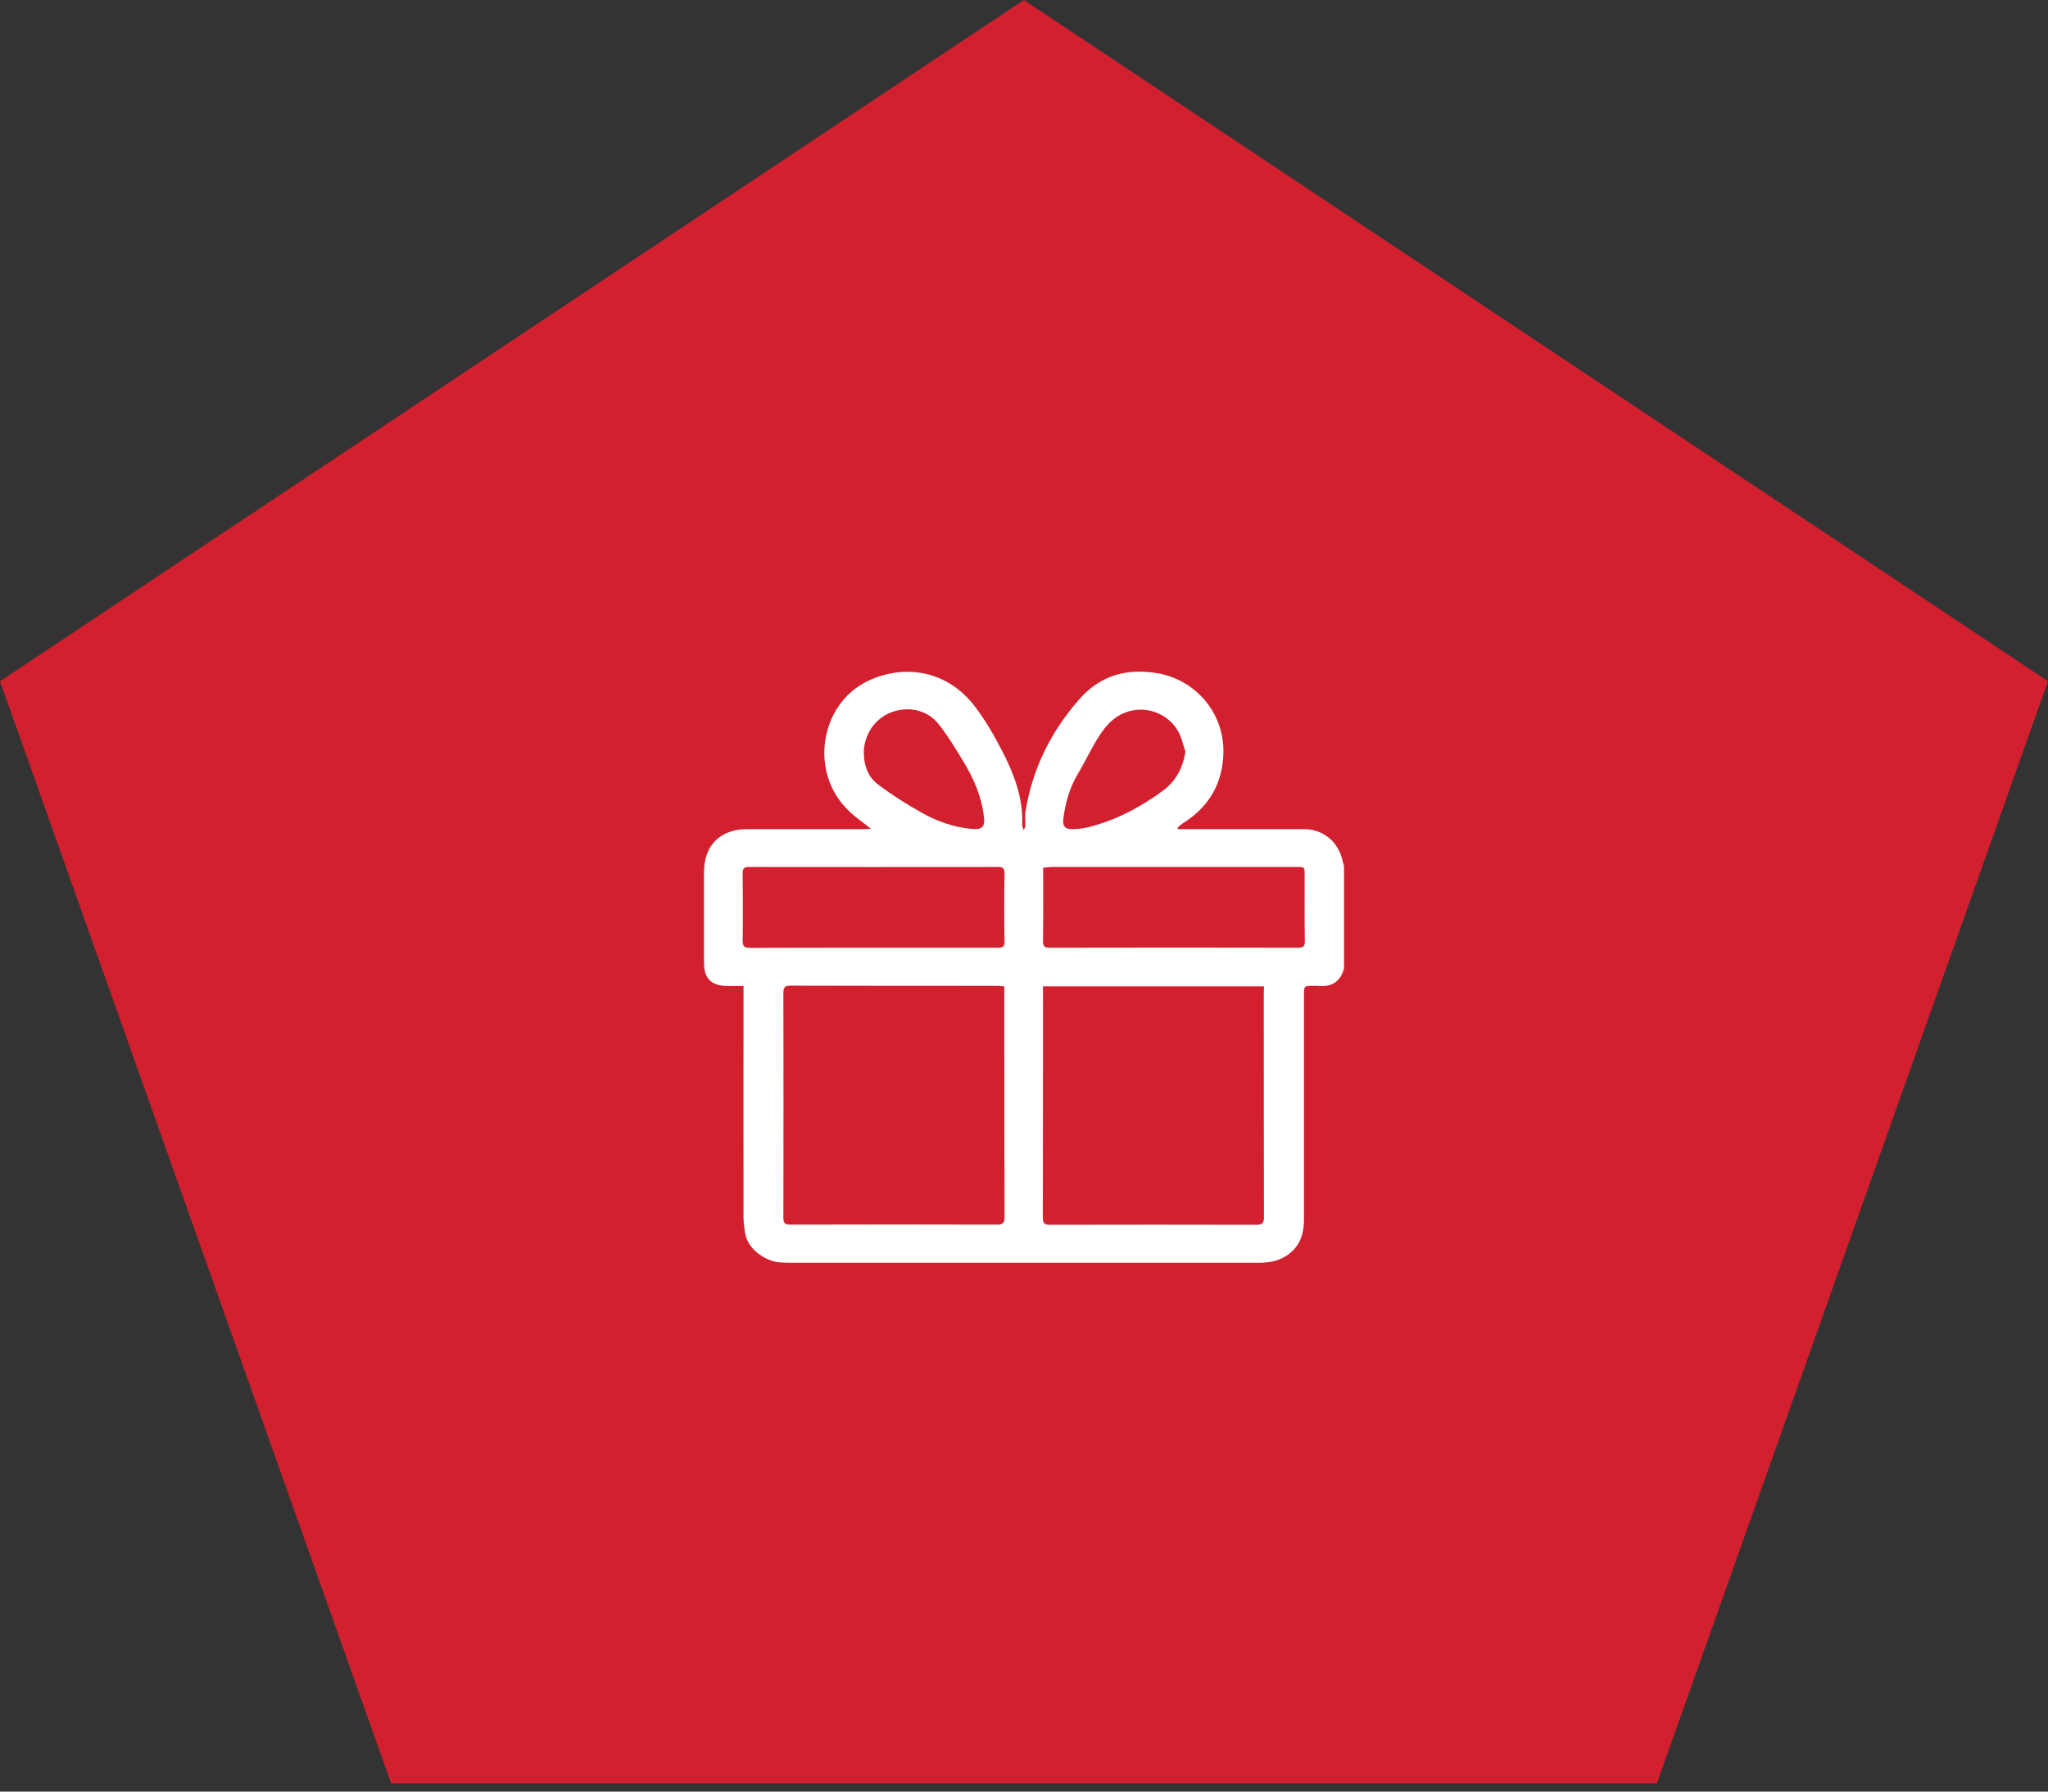 <svg width="64" height="56" viewBox="0 0 64 56" fill="none" xmlns="http://www.w3.org/2000/svg">
<rect x="0" y="0" width="64" height="56" fill="#333333" stroke="none"/>
<path d="M0.602 21.494L31.997 0.601L63.398 21.494L51.425 55.243H12.575L0.602 21.494Z" fill="#D2202F" stroke="#D2202F"/>
<g clip-path="url(#clip0)">
<path d="M42 27.067C42 28.136 42 29.204 42 30.272C41.882 30.713 41.581 30.863 41.157 30.815C41.12 30.809 41.082 30.815 41.039 30.815C40.749 30.815 40.749 30.815 40.749 31.11C40.749 33.446 40.749 35.781 40.749 38.122C40.749 38.621 40.593 39.035 40.121 39.298C39.863 39.443 39.589 39.47 39.305 39.47C34.429 39.47 29.56 39.47 24.685 39.47C24.588 39.47 24.491 39.464 24.395 39.459C23.992 39.454 23.391 39.089 23.294 38.584C23.262 38.423 23.24 38.251 23.235 38.09C23.23 35.76 23.235 33.429 23.235 31.099C23.235 31.019 23.235 30.933 23.235 30.82C23.047 30.82 22.886 30.82 22.72 30.82C22.226 30.809 22 30.584 22 30.095C22 29.15 22 28.2 22 27.255C22 26.428 22.51 25.918 23.331 25.918C24.54 25.918 25.753 25.918 26.961 25.918C27.031 25.918 27.106 25.913 27.219 25.907C26.977 25.709 26.757 25.564 26.569 25.387C25.248 24.173 25.63 22.02 27.09 21.301C28.244 20.737 29.597 20.941 30.467 22.084C30.784 22.503 31.052 22.96 31.294 23.427C31.68 24.168 31.981 24.936 31.944 25.795C31.944 25.832 31.965 25.864 31.992 25.95C32.024 25.875 32.04 25.848 32.04 25.821C32.046 25.66 32.024 25.494 32.051 25.338C32.271 24.012 32.851 22.852 33.737 21.848C34.387 21.107 35.219 20.882 36.164 21.043C37.372 21.247 38.252 22.288 38.231 23.518C38.215 24.49 37.775 25.236 36.937 25.752C36.889 25.789 36.846 25.832 36.797 25.87C36.803 25.886 36.808 25.902 36.813 25.918C36.889 25.918 36.958 25.918 37.034 25.918C38.274 25.918 39.52 25.918 40.76 25.918C41.318 25.918 41.78 26.278 41.93 26.809C41.952 26.895 41.973 26.981 42 27.067ZM31.385 30.831C31.299 30.825 31.23 30.815 31.16 30.815C29.012 30.815 26.859 30.815 24.711 30.809C24.545 30.809 24.48 30.841 24.48 31.029C24.486 33.37 24.486 35.717 24.48 38.058C24.48 38.246 24.54 38.278 24.711 38.278C26.859 38.272 29.012 38.272 31.16 38.278C31.348 38.278 31.391 38.219 31.391 38.041C31.385 35.711 31.385 33.381 31.385 31.051C31.385 30.986 31.385 30.917 31.385 30.831ZM39.498 30.831C37.189 30.831 34.902 30.831 32.593 30.831C32.593 30.911 32.593 30.97 32.593 31.035C32.593 33.376 32.593 35.722 32.588 38.063C32.588 38.251 32.652 38.283 32.819 38.283C34.966 38.278 37.12 38.278 39.267 38.283C39.46 38.283 39.498 38.224 39.498 38.041C39.493 35.711 39.493 33.381 39.493 31.051C39.498 30.986 39.498 30.917 39.498 30.831ZM27.289 29.623C28.588 29.623 29.887 29.623 31.187 29.623C31.331 29.623 31.391 29.596 31.391 29.435C31.38 28.721 31.38 28.007 31.391 27.293C31.391 27.126 31.326 27.099 31.187 27.099C28.593 27.099 26 27.105 23.407 27.099C23.24 27.099 23.203 27.158 23.208 27.314C23.213 28.007 23.219 28.705 23.208 29.397C23.208 29.569 23.251 29.628 23.434 29.628C24.717 29.623 26.005 29.623 27.289 29.623ZM32.599 27.121C32.599 27.201 32.599 27.26 32.599 27.325C32.599 28.017 32.604 28.715 32.593 29.408C32.593 29.574 32.636 29.628 32.808 29.623C35.396 29.617 37.978 29.617 40.566 29.623C40.744 29.623 40.781 29.564 40.776 29.403C40.765 28.721 40.77 28.039 40.77 27.357C40.77 27.099 40.77 27.099 40.523 27.099C37.962 27.099 35.401 27.099 32.84 27.099C32.77 27.105 32.695 27.115 32.599 27.121ZM37.044 23.491C37.007 23.373 36.958 23.217 36.91 23.062C36.695 22.439 36.008 22.068 35.364 22.213C34.891 22.315 34.585 22.632 34.344 23.013C34.102 23.389 33.914 23.803 33.683 24.189C33.42 24.63 33.291 25.102 33.227 25.601C33.2 25.821 33.286 25.918 33.506 25.918C33.672 25.913 33.839 25.897 34 25.859C34.87 25.644 35.638 25.231 36.357 24.705C36.744 24.409 36.964 24.017 37.044 23.491ZM26.993 23.518C26.993 23.926 27.128 24.297 27.455 24.533C27.885 24.855 28.341 25.145 28.813 25.408C29.286 25.671 29.796 25.854 30.338 25.907C30.703 25.945 30.8 25.843 30.741 25.488C30.73 25.408 30.72 25.322 30.703 25.241C30.601 24.753 30.403 24.302 30.15 23.878C29.898 23.454 29.64 23.029 29.34 22.643C28.991 22.192 28.395 22.063 27.858 22.262C27.348 22.45 26.999 22.96 26.993 23.518Z" fill="white"/>
</g>
<defs>
<clipPath id="clip0">
<rect width="20" height="18.47" fill="white" transform="translate(22 21)"/>
</clipPath>
</defs>
</svg>
